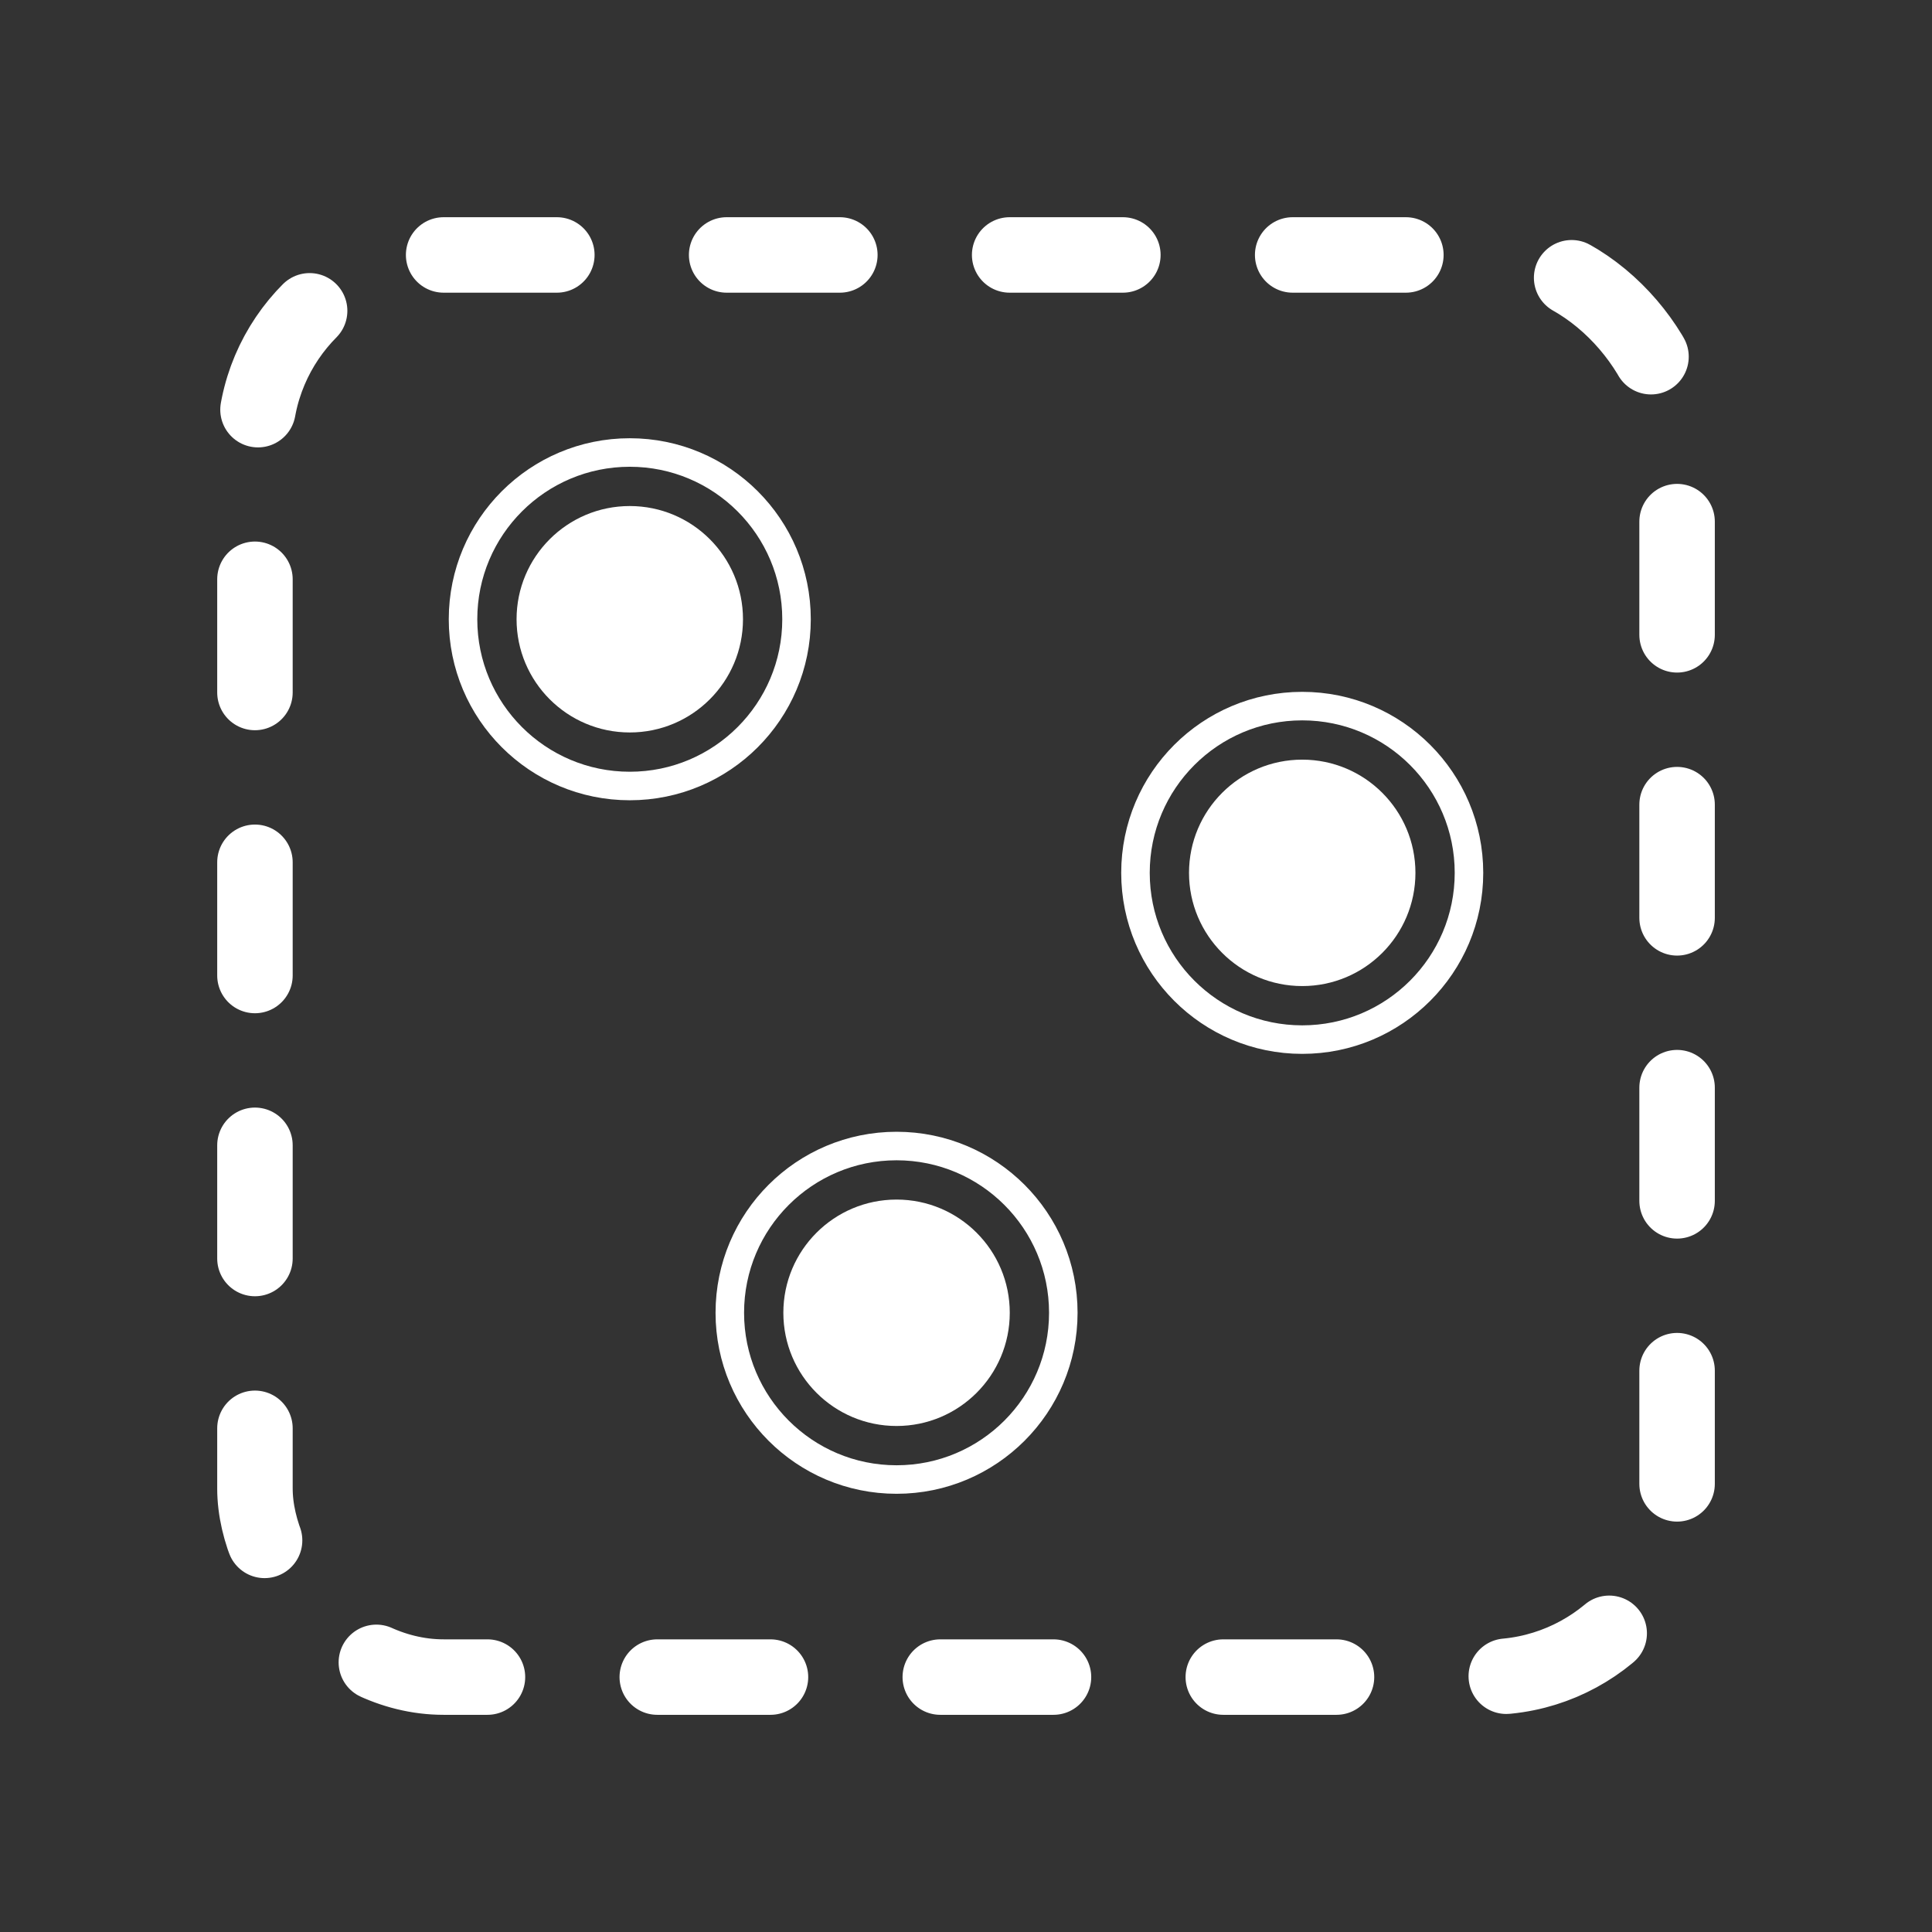 <?xml version="1.0" encoding="UTF-8" standalone="no"?>
<!-- Created with Inkscape (http://www.inkscape.org/) -->

<svg
   width="256"
   height="256"
   viewBox="0 0 67.733 67.733"
   version="1.1"
   id="svg5"
   inkscape:version="1.2.1 (9c6d41e410, 2022-07-14)"
   sodipodi:docname="select_all.svg"
   xmlns:inkscape="http://www.inkscape.org/namespaces/inkscape"
   xmlns:sodipodi="http://sodipodi.sourceforge.net/DTD/sodipodi-0.dtd"
   xmlns="http://www.w3.org/2000/svg"
   xmlns:svg="http://www.w3.org/2000/svg">
  <rect x="0" y="0" width="67.733" height="67.733" fill="#333333" stroke="none"/>
  <sodipodi:namedview
     id="namedview7"
     pagecolor="#1c1c1c"
     bordercolor="#0d0d0d"
     borderopacity="0.247"
     inkscape:showpageshadow="2"
     inkscape:pageopacity="0"
     inkscape:pagecheckerboard="0"
     inkscape:deskcolor="#0e0e0e"
     inkscape:document-units="px"
     showgrid="false"
     inkscape:zoom="2.025849"
     inkscape:cx="26.902301"
     inkscape:cy="142.40943"
     inkscape:window-width="1920"
     inkscape:window-height="991"
     inkscape:window-x="-9"
     inkscape:window-y="-9"
     inkscape:window-maximized="1"
     inkscape:current-layer="g1753" />
  <defs
     id="defs2">
    <linearGradient
       id="linearGradient1671"
       inkscape:swatch="solid">
      <stop
         style="stop-color:#000000;stop-opacity:1;"
         offset="0"
         id="stop1669" />
    </linearGradient>
  </defs>
  <g
     inkscape:label="Layer 1"
     inkscape:groupmode="layer"
     id="layer1">
    <g
       id="g1753">
      <g
         id="g1986"
         transform="translate(-0.429,0.31)">
        <g
           id="g1922"
           style="stroke-width:1;stroke-dasharray:none"
           transform="translate(-11.359,-12.467)">
          <circle
             style="fill:#ffffff;fill-opacity:1;stroke:none;stroke-width:1;stroke-linecap:round;stroke-dasharray:none"
             id="path788"
             cx="33.867"
             cy="33.867"
             r="3.969" />
          <ellipse
             style="fill:none;fill-opacity:1;stroke:#ffffff;stroke-width:1;stroke-linecap:round;stroke-dasharray:none;stroke-opacity:1"
             id="path788-7"
             cx="33.867"
             cy="33.867"
             rx="5.846"
             ry="5.846" />
        </g>
        <g
           id="g1922-3"
           style="stroke-width:1;stroke-dasharray:none"
           transform="translate(12.216,-3.576)">
          <circle
             style="fill:#ffffff;fill-opacity:1;stroke:none;stroke-width:1;stroke-linecap:round;stroke-dasharray:none"
             id="path788-71"
             cx="33.867"
             cy="33.867"
             r="3.969" />
          <ellipse
             style="fill:none;fill-opacity:1;stroke:#ffffff;stroke-width:1;stroke-linecap:round;stroke-dasharray:none;stroke-opacity:1"
             id="path788-7-6"
             cx="33.867"
             cy="33.867"
             rx="5.846"
             ry="5.846" />
        </g>
        <g
           id="g1922-7"
           style="stroke-width:1;stroke-dasharray:none"
           transform="translate(-2.006,11.847)">
          <circle
             style="fill:#ffffff;fill-opacity:1;stroke:none;stroke-width:1;stroke-linecap:round;stroke-dasharray:none"
             id="path788-75"
             cx="33.867"
             cy="33.867"
             r="3.969" />
          <ellipse
             style="fill:none;fill-opacity:1;stroke:#ffffff;stroke-width:1;stroke-linecap:round;stroke-dasharray:none;stroke-opacity:1"
             id="path788-7-3"
             cx="33.867"
             cy="33.867"
             rx="5.846"
             ry="5.846" />
        </g>
      </g>
      <rect
         style="fill:none;fill-opacity:1;stroke:#ffffff;stroke-width:2.646;stroke-linecap:round;stroke-dasharray:3.969,5.953;stroke-opacity:1;stroke-dashoffset:0"
         id="rect2040"
         width="49.858"
         height="49.858"
         x="8.938"
         y="8.938"
         ry="6.615" />
    </g>
  </g>
</svg>
